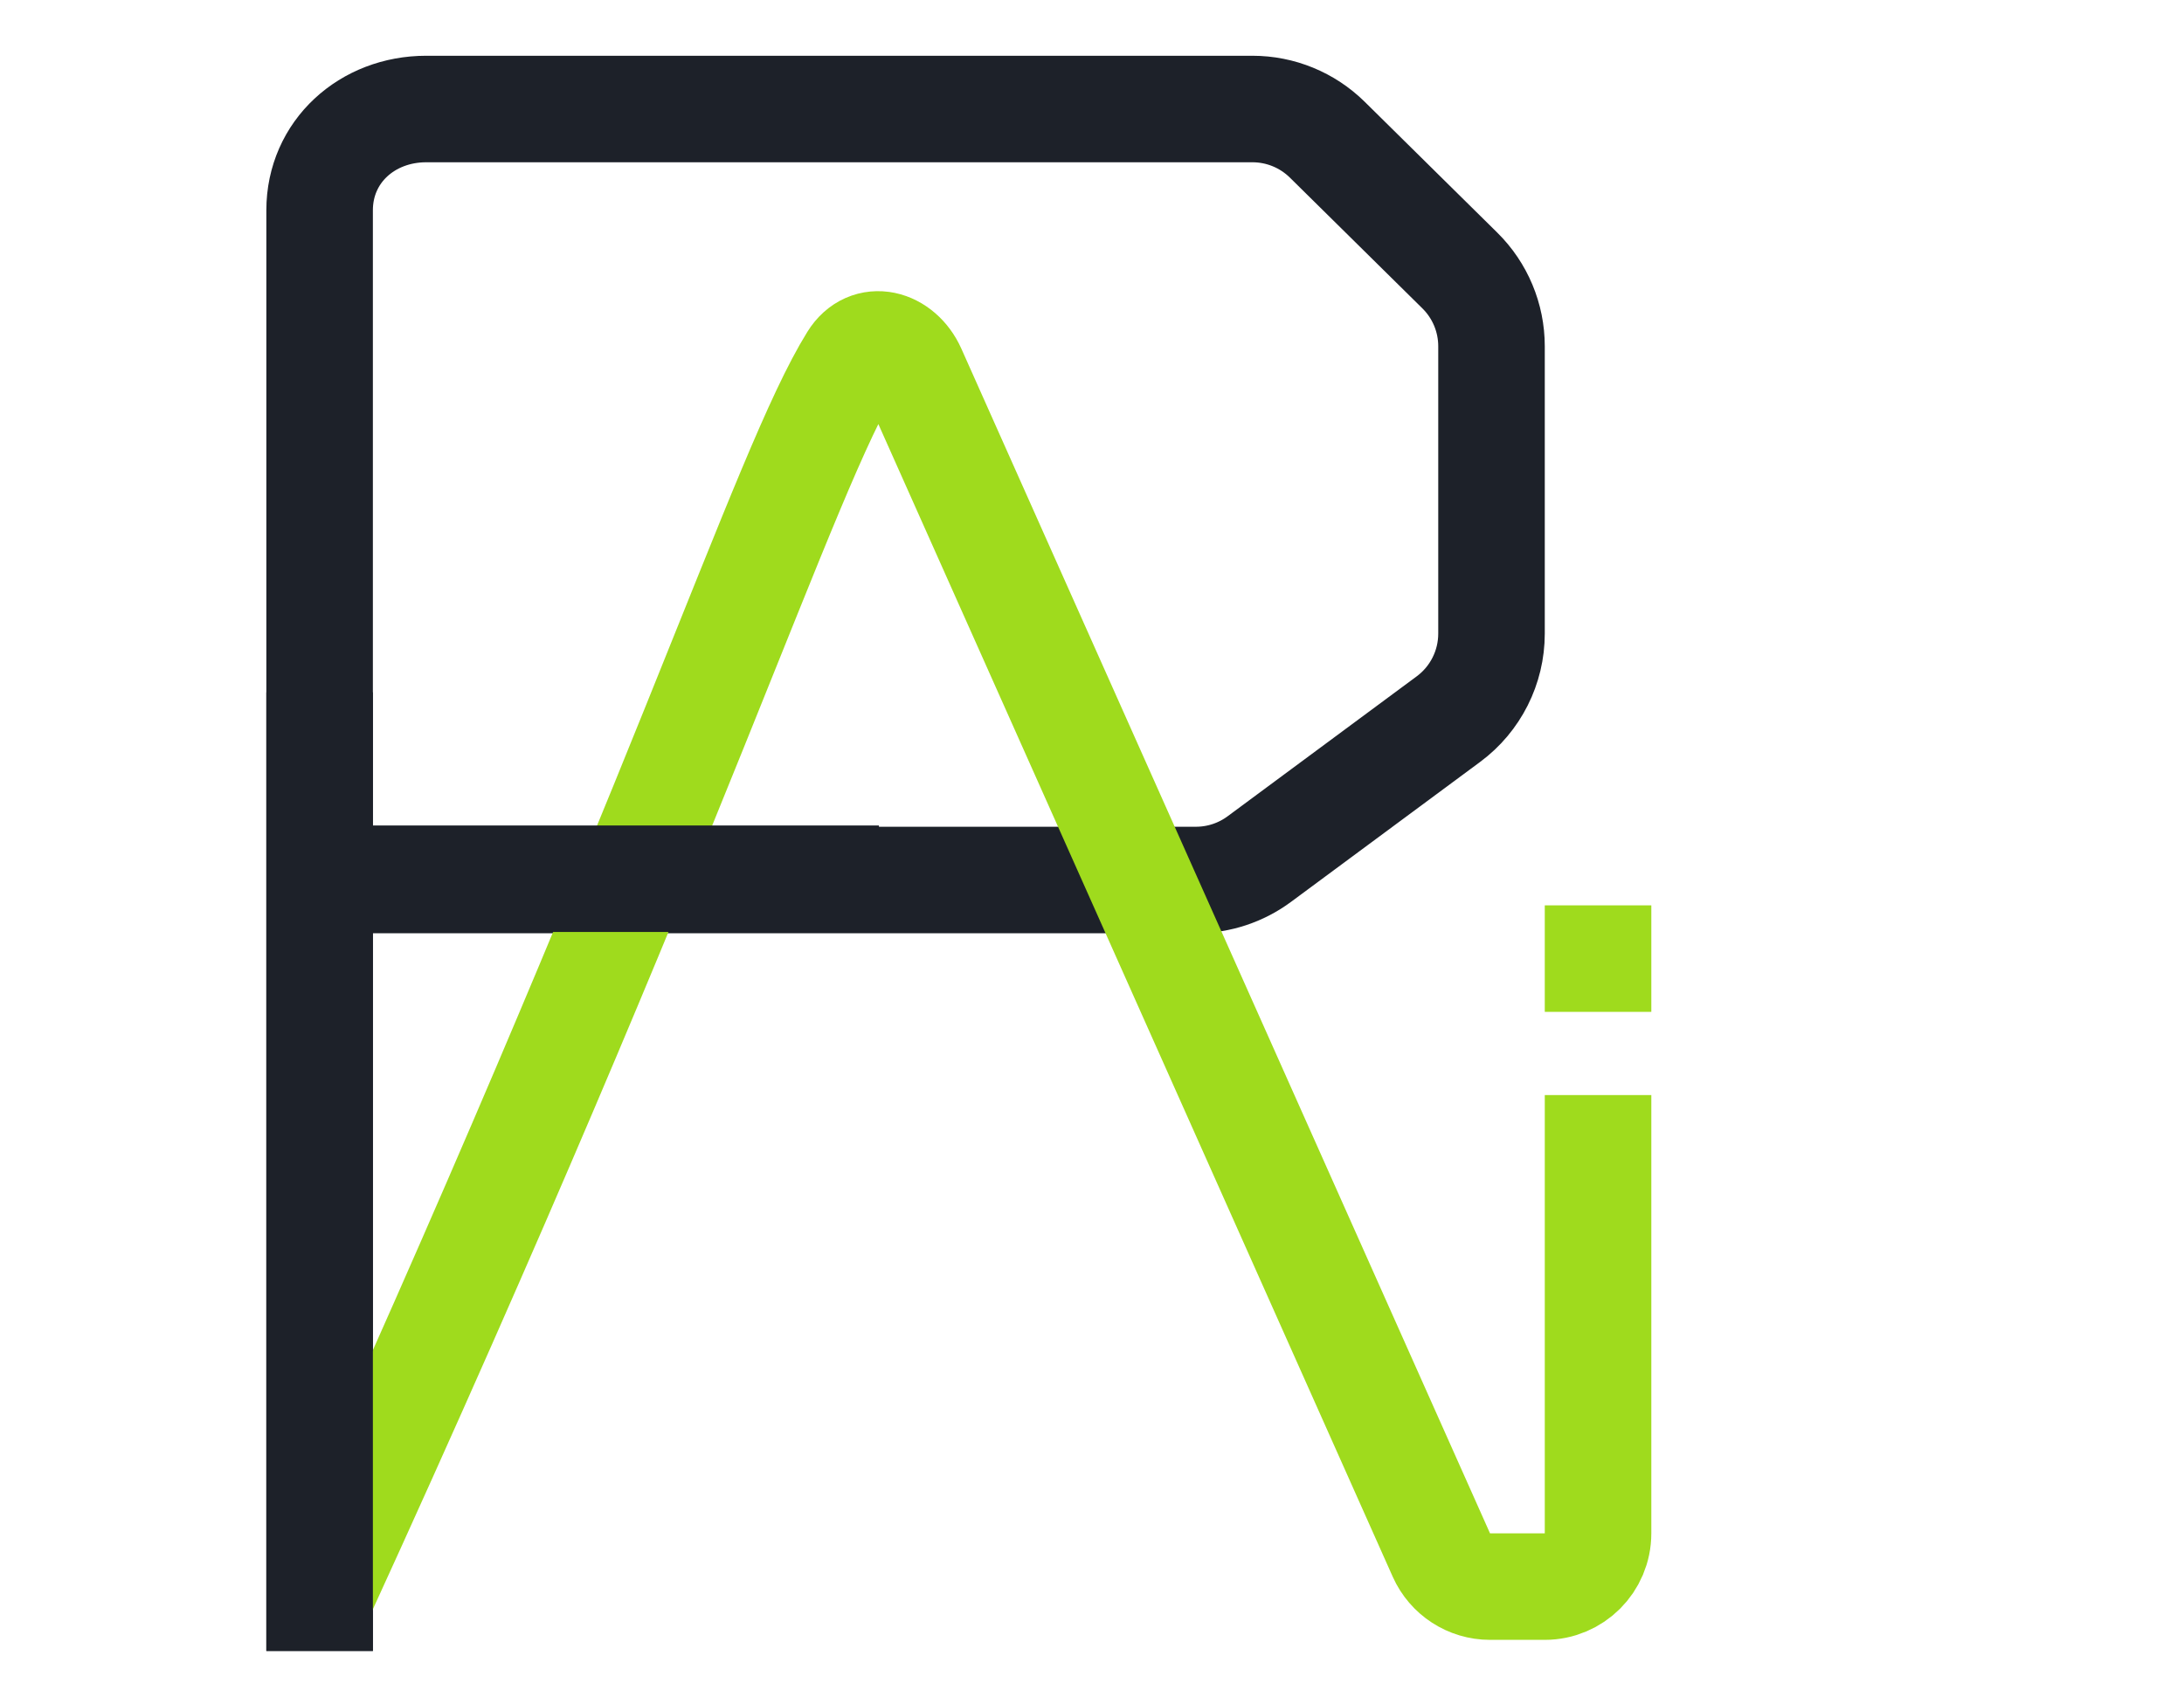 <svg width="41" height="32" viewBox="0 0 41 32" fill="none" xmlns="http://www.w3.org/2000/svg">
<path d="M6 31C6 25.114 6 20.353 6 16.524M6 16.524C6 9.827 6 5.98 6 3.949C6 2.845 6.895 2.047 8 2.047H23.512C24.038 2.047 24.543 2.254 24.918 2.624L27.405 5.079C27.786 5.455 28 5.967 28 6.502V11.897C28 12.53 27.7 13.127 27.19 13.504L23.641 16.131C23.297 16.386 22.88 16.524 22.451 16.524H6Z" stroke="#1D2129" stroke-width="2"/>
<path d="M6 30C12.747 15.266 14.705 8.855 16.007 6.757C16.307 6.273 16.901 6.434 17.134 6.954L27.059 29.2C27.22 29.56 27.577 29.792 27.972 29.792H29C29.552 29.792 30 29.345 30 28.792V22.408V20.562" stroke="#9FDB1D" stroke-width="2"/>
<path d="M30 17V19" stroke="#9FDB1D" stroke-width="2"/>
<path d="M6 31C6 23 6 17.502 6 15M6 15C6 14 6 13.215 6 13V15ZM16.5 16.5H14H11.5H6.5" stroke="#1D2129" stroke-width="2"/>
</svg>

